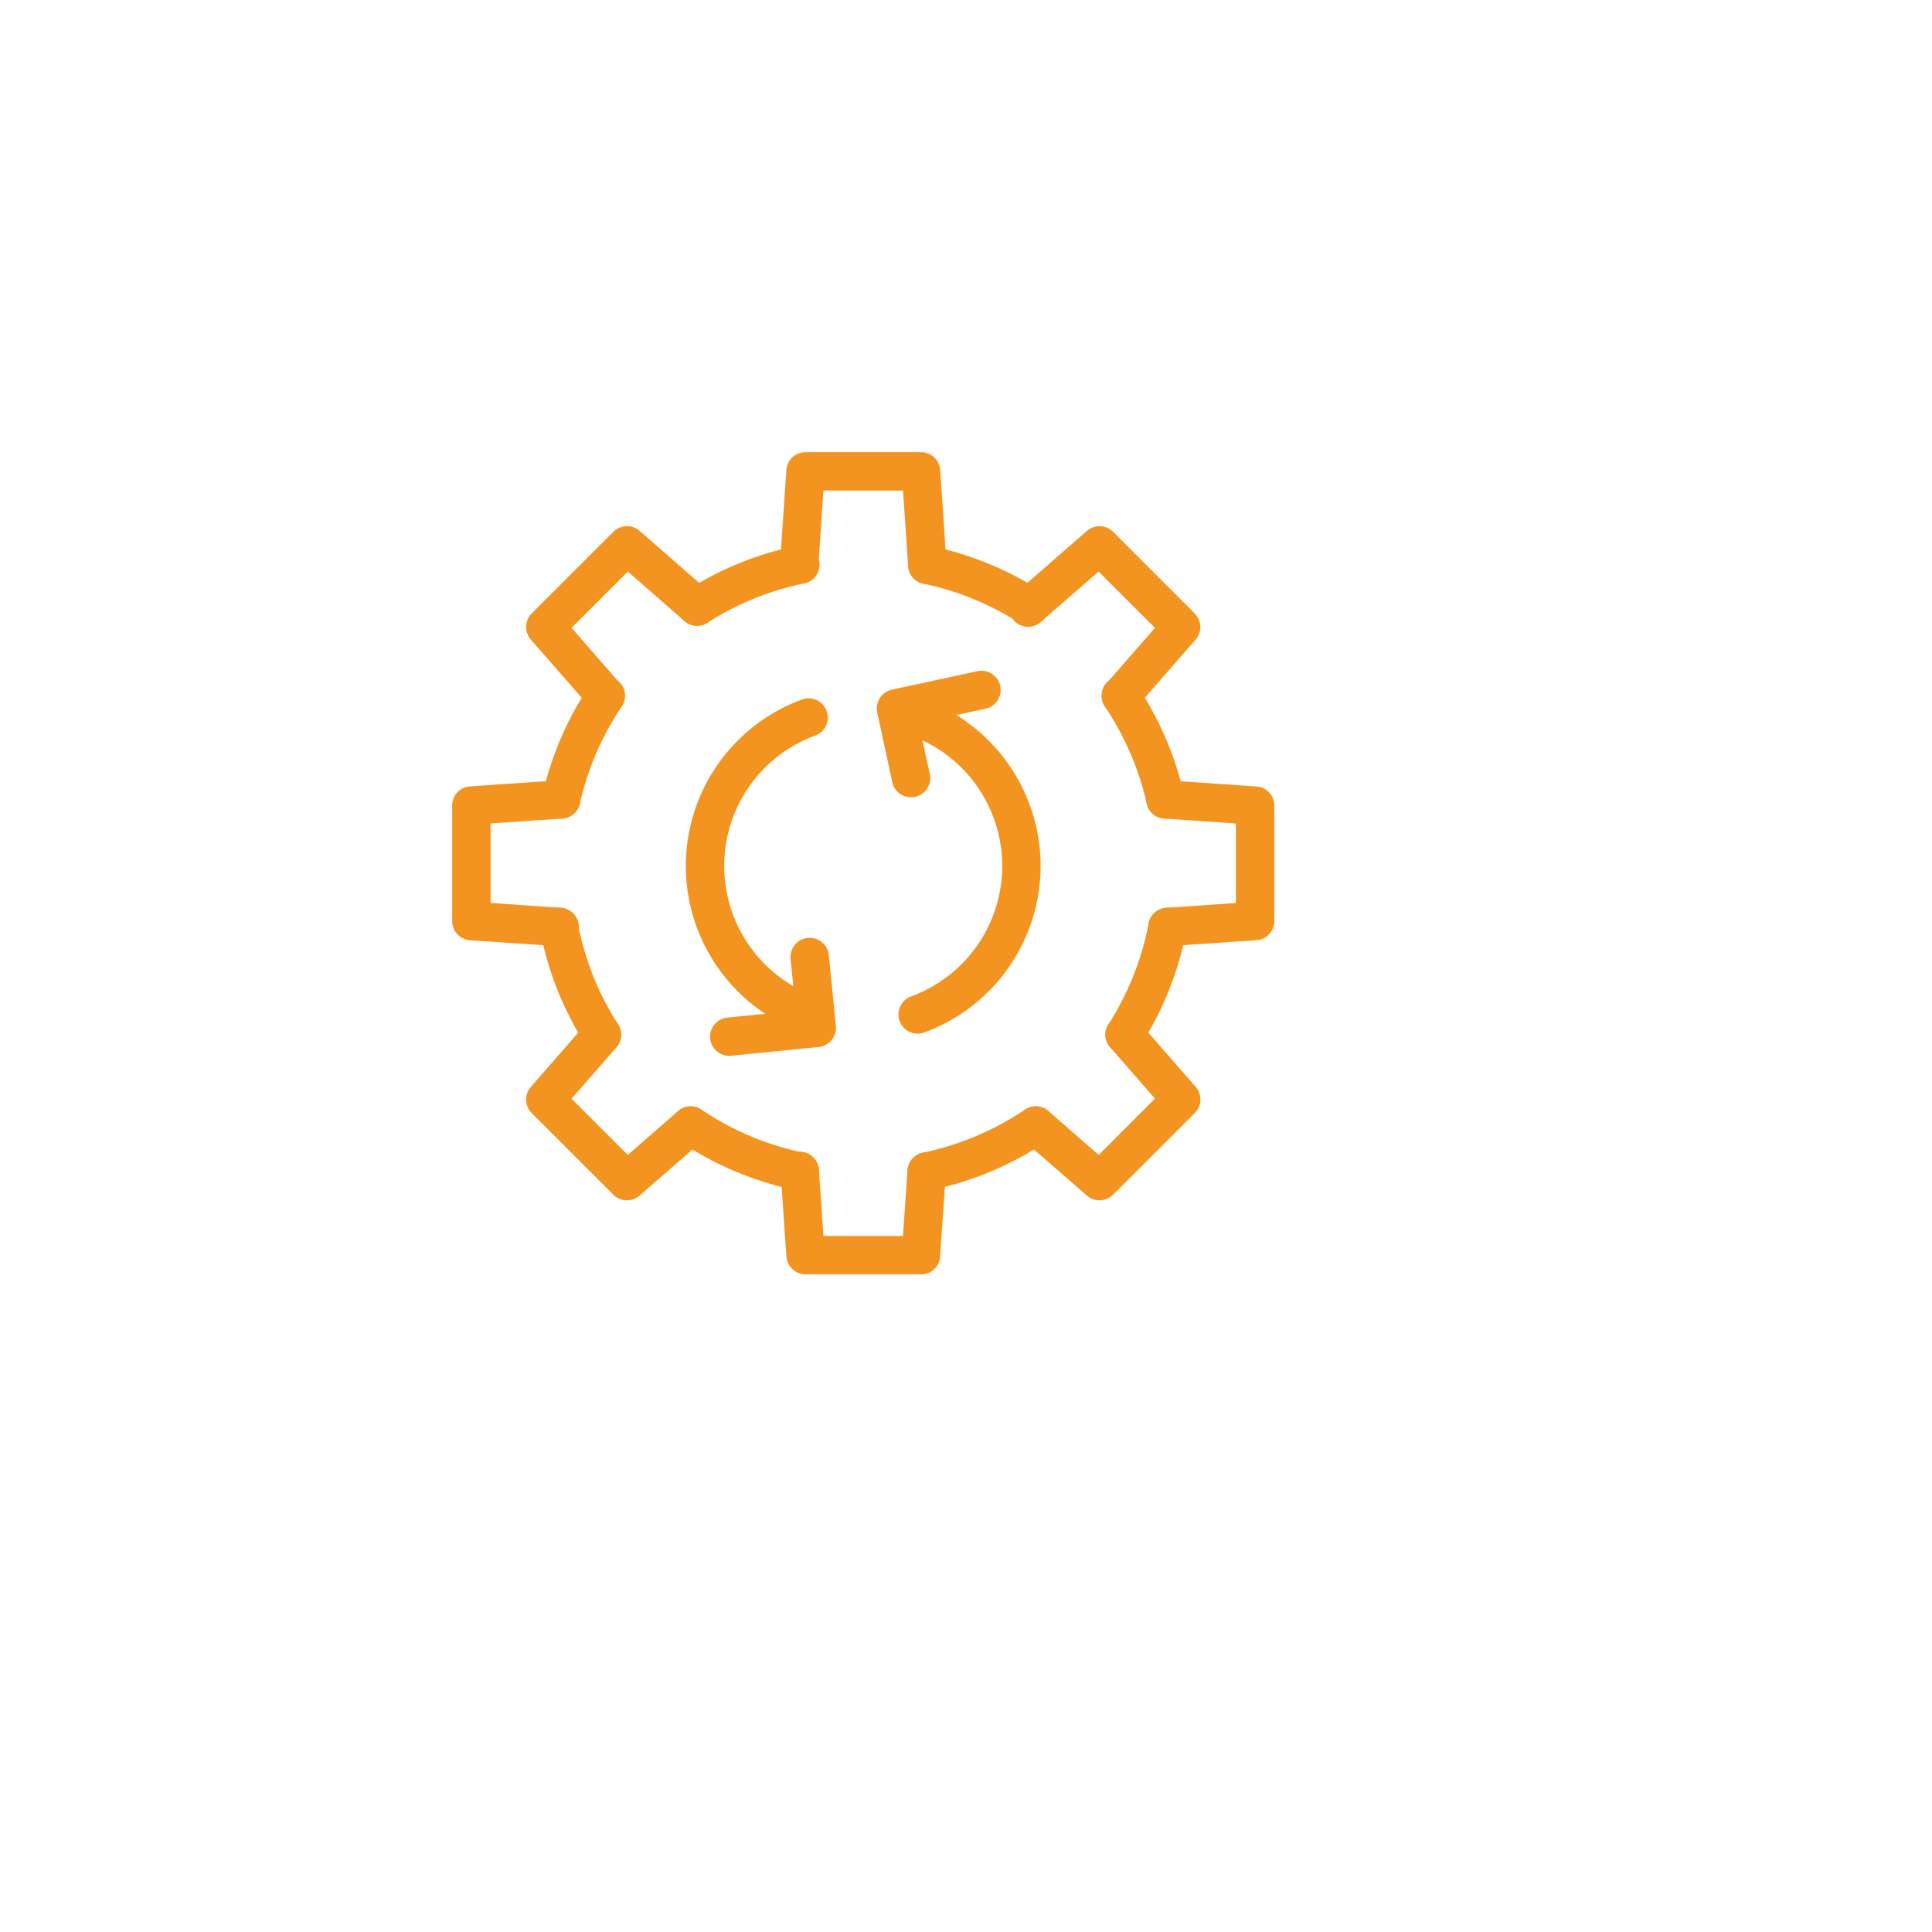 <svg xmlns="http://www.w3.org/2000/svg" width="94" height="94" viewBox="0 0 94 94">
    <defs>
        <clipPath id="0mtspjdf4b">
            <path data-name="Rectangle 899" style="fill:#f49420" d="M0 0h40v40.001H0z"/>
        </clipPath>
        <filter id="7mloij5jea" x="0" y="0" width="94" height="94" filterUnits="userSpaceOnUse">
            <feOffset dx="5" dy="5"/>
            <feGaussianBlur stdDeviation="5" result="blur"/>
            <feFlood flood-color="#165cc4" flood-opacity=".161"/>
            <feComposite operator="in" in2="blur"/>
            <feComposite in="SourceGraphic"/>
        </filter>
    </defs>
    <g data-name="Group 1410">
        <g data-name="Group 1406">
            <g style="filter:url(#7mloij5jea)">
                <rect data-name="Rectangle 2309" width="64" height="64" rx="5" transform="translate(10 10)" style="fill:#fff"/>
            </g>
            <g data-name="Group 989">
                <path data-name="Rectangle 877" transform="translate(18 18)" style="fill:none" d="M0 0h48v48H0z"/>
                <g data-name="Group 670">
                    <g data-name="Group 669" transform="translate(22 22)" style="clip-path:url(#0mtspjdf4b)">
                        <path data-name="Path 656" d="M23.71 7.548a.934.934 0 0 1-.5-.146 13.95 13.95 0 0 0-4.656-1.9.934.934 0 1 1 .385-1.828 15.8 15.8 0 0 1 5.275 2.15.934.934 0 0 1-.5 1.723" transform="translate(4.372 .897)" style="fill:#f49420"/>
                        <path data-name="Path 657" d="M26.45 24.909a.934.934 0 0 1-.786-1.437 13.93 13.93 0 0 0 1.959-4.916.934.934 0 0 1 1.835.351 15.854 15.854 0 0 1-2.219 5.571.932.932 0 0 1-.788.431" transform="translate(6.264 4.368)" style="fill:#f49420"/>
                        <path data-name="Path 658" d="M14.813 29.659a.9.9 0 0 1-.191-.02 15.84 15.84 0 0 1-5.642-2.373.934.934 0 0 1 1.041-1.552A13.989 13.989 0 0 0 15 27.81a.934.934 0 0 1-.188 1.848" transform="translate(2.103 6.273)" style="fill:#f49420"/>
                        <path data-name="Path 659" d="M4.438 15.676a.908.908 0 0 1-.207-.024.932.932 0 0 1-.7-1.116 15.854 15.854 0 0 1 2.3-5.348.934.934 0 1 1 1.552 1.039 14.042 14.042 0 0 0-2.031 4.72.933.933 0 0 1-.909.729" transform="translate(.86 2.154)" style="fill:#f49420"/>
                        <path data-name="Path 660" d="M6.447 24.909a.932.932 0 0 1-.788-.431 15.854 15.854 0 0 1-2.219-5.571.934.934 0 0 1 1.835-.351 13.93 13.93 0 0 0 1.959 4.916.934.934 0 0 1-.786 1.437" transform="translate(.84 4.368)" style="fill:#f49420"/>
                        <path data-name="Path 661" d="M18.718 29.659a.934.934 0 0 1-.188-1.848 14 14 0 0 0 4.979-2.1.934.934 0 1 1 1.041 1.552 15.855 15.855 0 0 1-5.642 2.373.9.9 0 0 1-.191.02" transform="translate(4.366 6.273)" style="fill:#f49420"/>
                        <path data-name="Path 662" d="M28.473 15.676a.933.933 0 0 1-.909-.729 14.042 14.042 0 0 0-2.031-4.72.934.934 0 1 1 1.552-1.039 15.854 15.854 0 0 1 2.3 5.348.932.932 0 0 1-.7 1.116.908.908 0 0 1-.207.024" transform="translate(6.229 2.154)" style="fill:#f49420"/>
                        <path data-name="Path 663" d="M9.753 7.548a.934.934 0 0 1-.5-1.723 15.8 15.8 0 0 1 5.275-2.15.934.934 0 1 1 .382 1.825 13.95 13.95 0 0 0-4.656 1.9.934.934 0 0 1-.5.146" transform="translate(2.165 .897)" style="fill:#f49420"/>
                        <path data-name="Path 664" d="M19.973 6.422a.933.933 0 0 1-.93-.871l-.25-3.683H14.92l-.25 3.683a.934.934 0 0 1-1.863-.127l.31-4.553A.933.933 0 0 1 14.048 0h5.616a.933.933 0 0 1 .936.871l.31 4.553a.934.934 0 0 1-.868 1h-.065" transform="translate(3.143)" style="fill:#f49420"/>
                        <path data-name="Path 665" d="M19.659 33.287h-5.616a.934.934 0 0 1-.932-.871l-.278-4.07a.934.934 0 1 1 1.863-.126l.217 3.2h3.872l.218-3.2a.949.949 0 0 1 .997-.869.935.935 0 0 1 .869 1l-.278 4.07a.933.933 0 0 1-.93.871" transform="translate(3.15 6.714)" style="fill:#f49420"/>
                        <path data-name="Path 666" d="M6.754 12.087a.93.93 0 0 1-.7-.32L3.119 8.41a.935.935 0 0 1 .044-1.275l3.971-3.972a.936.936 0 0 1 1.274-.044L11.822 6.1a.934.934 0 1 1-1.228 1.409L7.837 5.1 5.1 7.838l2.356 2.7a.934.934 0 0 1-.7 1.548" transform="translate(.709 .709)" style="fill:#f49420"/>
                        <path data-name="Path 667" d="M26.084 31a.933.933 0 0 1-.614-.23l-3.1-2.7a.934.934 0 1 1 1.23-1.412l2.444 2.132 2.736-2.739-2.18-2.5a.934.934 0 0 1 1.409-1.228l2.753 3.154a.935.935 0 0 1-.044 1.275l-3.971 3.971a.93.93 0 0 1-.66.274" transform="translate(5.413 5.402)" style="fill:#f49420"/>
                        <path data-name="Path 668" d="M5.2 20.888h-.065L.871 20.6A.935.935 0 0 1 0 19.665v-5.617a.933.933 0 0 1 .871-.932l4.363-.3a.934.934 0 0 1 .127 1.864l-3.492.238v3.87l3.391.232a.934.934 0 0 1-.06 1.868" transform="translate(0 3.146)" style="fill:#f49420"/>
                        <path data-name="Path 669" d="M28.147 20.888a.934.934 0 0 1-.062-1.866l3.391-.232v-3.87l-3.492-.238a.934.934 0 0 1 .127-1.864l4.363.3a.933.933 0 0 1 .871.932v5.617a.935.935 0 0 1-.871.932l-4.262.289h-.065" transform="translate(6.656 3.146)" style="fill:#f49420"/>
                        <path data-name="Path 670" d="M7.794 31a.93.93 0 0 1-.66-.274l-3.971-3.97a.935.935 0 0 1-.044-1.275l2.753-3.154a.934.934 0 0 1 1.409 1.228l-2.18 2.5 2.736 2.735 2.444-2.132a.934.934 0 1 1 1.228 1.409l-3.1 2.7a.933.933 0 0 1-.614.23" transform="translate(.709 5.402)" style="fill:#f49420"/>
                        <path data-name="Path 671" d="M27.186 12.087a.934.934 0 0 1-.7-1.548l2.356-2.7L26.1 5.1l-2.756 2.4a.934.934 0 1 1-1.226-1.4l3.414-2.978a.936.936 0 0 1 1.274.044l3.971 3.972a.935.935 0 0 1 .043 1.272l-2.93 3.357a.93.93 0 0 1-.7.32" transform="translate(5.351 .709)" style="fill:#f49420"/>
                        <path data-name="Path 672" d="M18.372 25.932a.934.934 0 0 1-.325-1.811 6.759 6.759 0 0 0 0-12.694.935.935 0 0 1 .64-1.757 8.629 8.629 0 0 1 0 16.205.953.953 0 0 1-.323.057" transform="translate(4.28 2.36)" style="fill:#f49420"/>
                        <path data-name="Path 673" d="M15.108 25.932a.929.929 0 0 1-.32-.057 8.629 8.629 0 0 1 0-16.205.935.935 0 0 1 .64 1.757 6.76 6.76 0 0 0 0 12.694.934.934 0 0 1-.32 1.811" transform="translate(2.241 2.36)" style="fill:#f49420"/>
                        <path data-name="Path 674" d="M18.252 14.695a.933.933 0 0 1-.912-.737l-.732-3.388a.935.935 0 0 1 .716-1.11l4.184-.905a.935.935 0 0 1 .395 1.827l-3.271.706.534 2.476a.934.934 0 0 1-.716 1.11.973.973 0 0 1-.2.021" transform="translate(4.072 2.095)" style="fill:#f49420"/>
                        <path data-name="Path 675" d="M11.006 24.715a.934.934 0 0 1-.091-1.863l3.329-.333L13.992 20a.934.934 0 0 1 1.86-.186l.344 3.449a.934.934 0 0 1-.837 1.021l-4.26.425a.782.782 0 0 1-.093 0" transform="translate(2.473 4.657)" style="fill:#f49420"/>
                    </g>
                </g>
            </g>
        </g>
    </g>
</svg>
